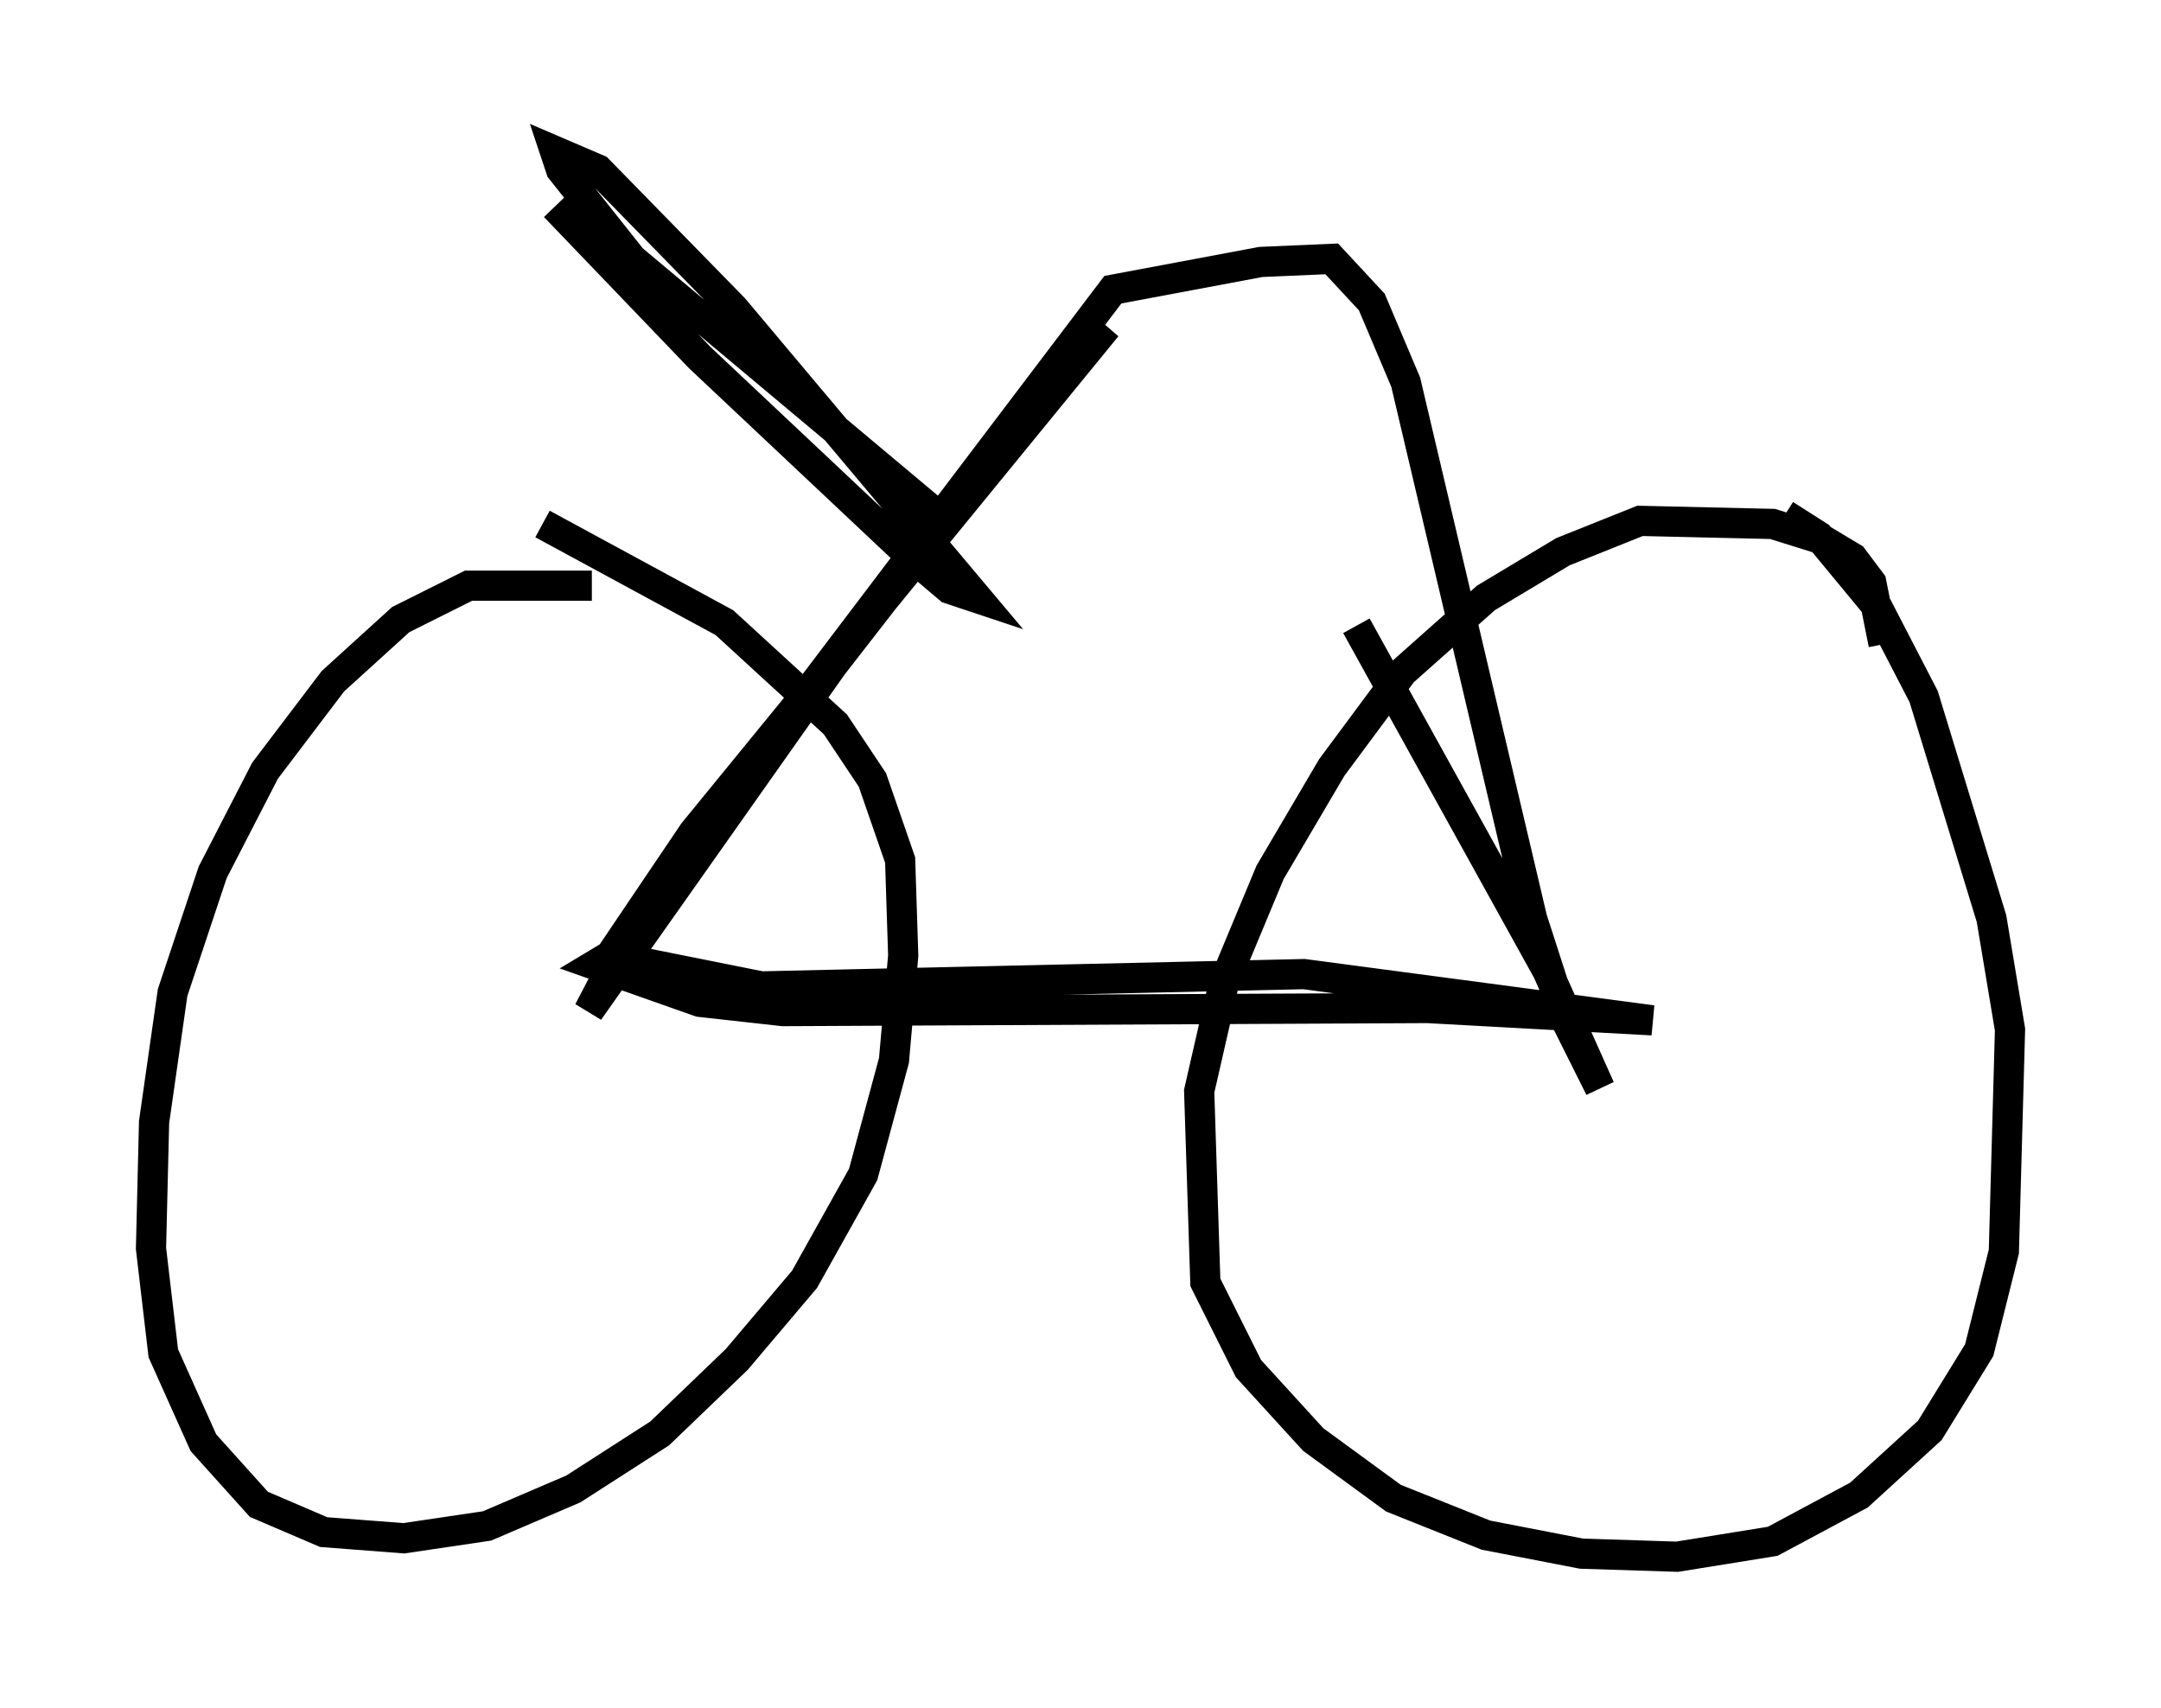 <?xml version="1.0" encoding="utf-8" ?>
<svg baseProfile="full" height="56.551" version="1.1" width="71.557" xmlns="http://www.w3.org/2000/svg" xmlns:ev="http://www.w3.org/2001/xml-events" xmlns:xlink="http://www.w3.org/1999/xlink"><defs /><rect fill="white" height="56.551" width="71.557" x="0" y="0" /><path d="M22.967, 21.436 m-3.369, -2.042 l-4.083, 0.0 -2.246, 1.123 l-2.246, 2.042 -2.246, 2.96 l-1.735, 3.369 -1.327, 3.981 l-0.613, 4.288 -0.102, 4.185 l0.408, 3.471 1.327, 2.96 l1.838, 2.042 2.144, 0.919 l2.654, 0.204 2.756, -0.408 l2.858, -1.225 2.858, -1.838 l2.552, -2.45 2.246, -2.654 l1.94, -3.471 1.021, -3.777 l0.306, -3.471 -0.102, -3.165 l-0.919, -2.654 -1.225, -1.838 l-3.675, -3.369 -6.023, -3.267 m44.407, 3.981 l-0.408, -2.042 -0.613, -0.817 l-1.021, -0.613 -1.633, -0.51 l-4.39, -0.102 -2.552, 1.021 l-2.552, 1.531 -2.756, 2.45 l-2.348, 3.165 -2.042, 3.471 l-1.531, 3.675 -0.817, 3.573 l0.204, 6.329 1.429, 2.858 l2.144, 2.348 2.654, 1.94 l3.063, 1.225 3.165, 0.613 l3.165, 0.102 3.165, -0.51 l2.858, -1.531 2.348, -2.144 l1.633, -2.654 0.817, -3.267 l0.204, -7.35 -0.613, -3.675 l-2.246, -7.35 -1.531, -2.96 l-1.94, -2.348 -1.123, -0.715 m-37.975, 14.802 l4.083, 0.817 17.967, -0.408 l11.536, 1.531 -7.452, -0.408 l-21.336, 0.102 -2.756, -0.306 l-3.471, -1.225 0.51, -0.306 l2.756, -4.083 13.679, -16.742 l-2.348, 2.552 -6.738, 8.677 l-8.065, 11.433 1.225, -2.348 l3.369, -4.696 12.761, -16.844 l4.9, -0.919 2.348, -0.102 l1.327, 1.429 1.123, 2.654 l4.185, 17.763 1.021, 3.165 l1.225, 2.45 -1.735, -3.879 l-6.329, -11.433 m-13.271, -3.165 l-10.719, -8.983 -2.348, -2.96 l-0.204, -0.613 1.429, 0.613 l4.492, 4.594 8.065, 9.596 l-0.919, -0.306 -1.327, -1.123 l-6.942, -6.533 -4.798, -5.002 " fill="none" stroke="black" stroke-width="1" /></svg>
